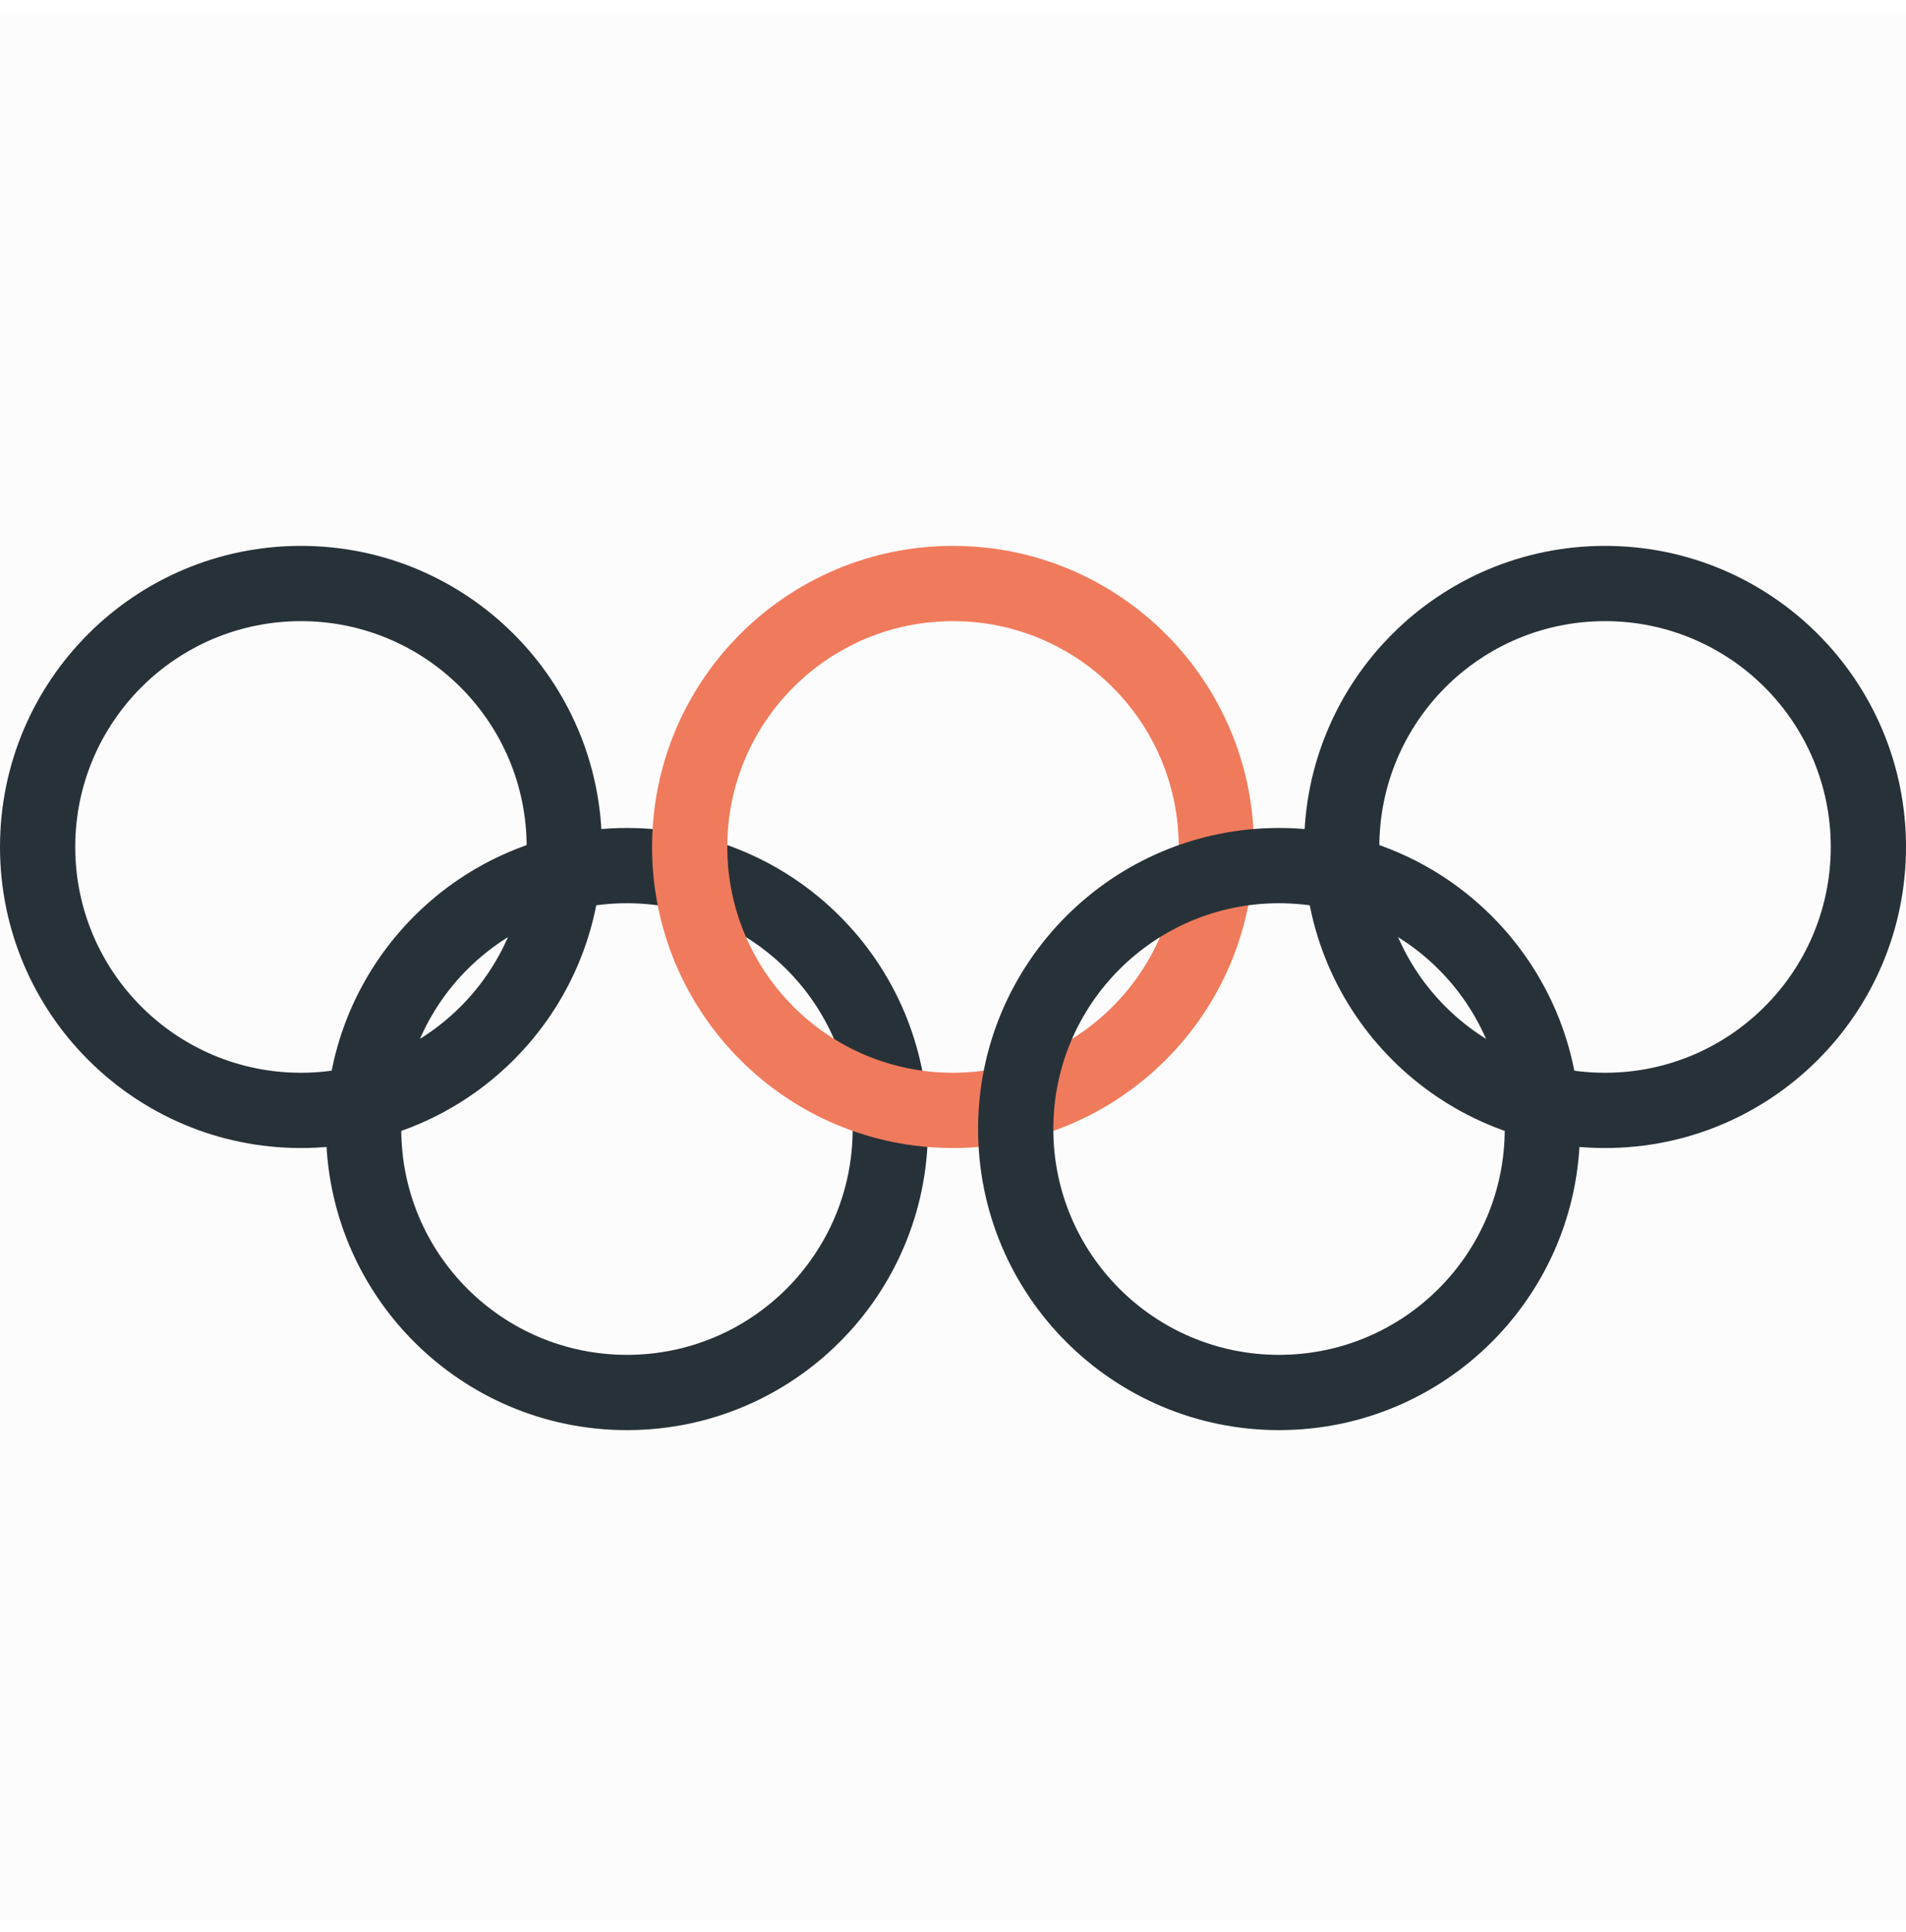 <?xml version="1.0" encoding="UTF-8"?>
<svg width="76px" height="77px" viewBox="0 0 76 77" version="1.1" xmlns="http://www.w3.org/2000/svg" xmlns:xlink="http://www.w3.org/1999/xlink">
    <!-- Generator: Sketch 63.1 (92452) - https://sketch.com -->
    <title>Group 12</title>
    <desc>Created with Sketch.</desc>
    <g id="Page-1" stroke="none" stroke-width="1" fill="none" fill-rule="evenodd">
        <g id="Artboard" transform="translate(-804, -745)">
            <g id="Group-12" transform="translate(804, 745)">
                <rect id="Rectangle" fill-opacity="0.015" fill="#573C4D" x="0" y="0.5" width="76" height="76"></rect>
                <g id="Group-9" transform="translate(0, 21)">
                    <path d="M12,0.757 C18.627,0.757 24,6.129 24,12.757 C24,19.384 18.627,24.757 12,24.757 C5.373,24.757 0,19.384 0,12.757 C0,6.129 5.373,0.757 12,0.757 Z M12,3.757 C7.029,3.757 3,7.786 3,12.757 C3,17.727 7.029,21.757 12,21.757 C16.971,21.757 21,17.727 21,12.757 C21,7.786 16.971,3.757 12,3.757 Z" id="Combined-Shape" fill="#273238"></path>
                    <path d="M25,12 C31.627,12 37,17.373 37,24 C37,30.627 31.627,36 25,36 C18.373,36 13,30.627 13,24 C13,17.373 18.373,12 25,12 Z M25,15 C20.029,15 16,19.029 16,24 C16,28.971 20.029,33 25,33 C29.971,33 34,28.971 34,24 C34,19.029 29.971,15 25,15 Z" id="Combined-Shape-Copy" fill="#273238"></path>
                    <path d="M38,0.757 C44.627,0.757 50,6.129 50,12.757 C50,19.384 44.627,24.757 38,24.757 C31.373,24.757 26,19.384 26,12.757 C26,6.129 31.373,0.757 38,0.757 Z M38,3.757 C33.029,3.757 29,7.786 29,12.757 C29,17.727 33.029,21.757 38,21.757 C42.971,21.757 47,17.727 47,12.757 C47,7.786 42.971,3.757 38,3.757 Z" id="Combined-Shape-Copy-2" fill="#F07B5C"></path>
                    <path d="M64,0.757 C70.627,0.757 76,6.129 76,12.757 C76,19.384 70.627,24.757 64,24.757 C57.373,24.757 52,19.384 52,12.757 C52,6.129 57.373,0.757 64,0.757 Z M64,3.757 C59.029,3.757 55,7.786 55,12.757 C55,17.727 59.029,21.757 64,21.757 C68.971,21.757 73,17.727 73,12.757 C73,7.786 68.971,3.757 64,3.757 Z" id="Combined-Shape-Copy-3" fill="#273238"></path>
                    <path d="M51,12 C57.627,12 63,17.373 63,24 C63,30.627 57.627,36 51,36 C44.373,36 39,30.627 39,24 C39,17.373 44.373,12 51,12 Z M51,15 C46.029,15 42,19.029 42,24 C42,28.971 46.029,33 51,33 C55.971,33 60,28.971 60,24 C60,19.029 55.971,15 51,15 Z" id="Combined-Shape-Copy-4" fill="#273238"></path>
                </g>
            </g>
        </g>
    </g>
</svg>
